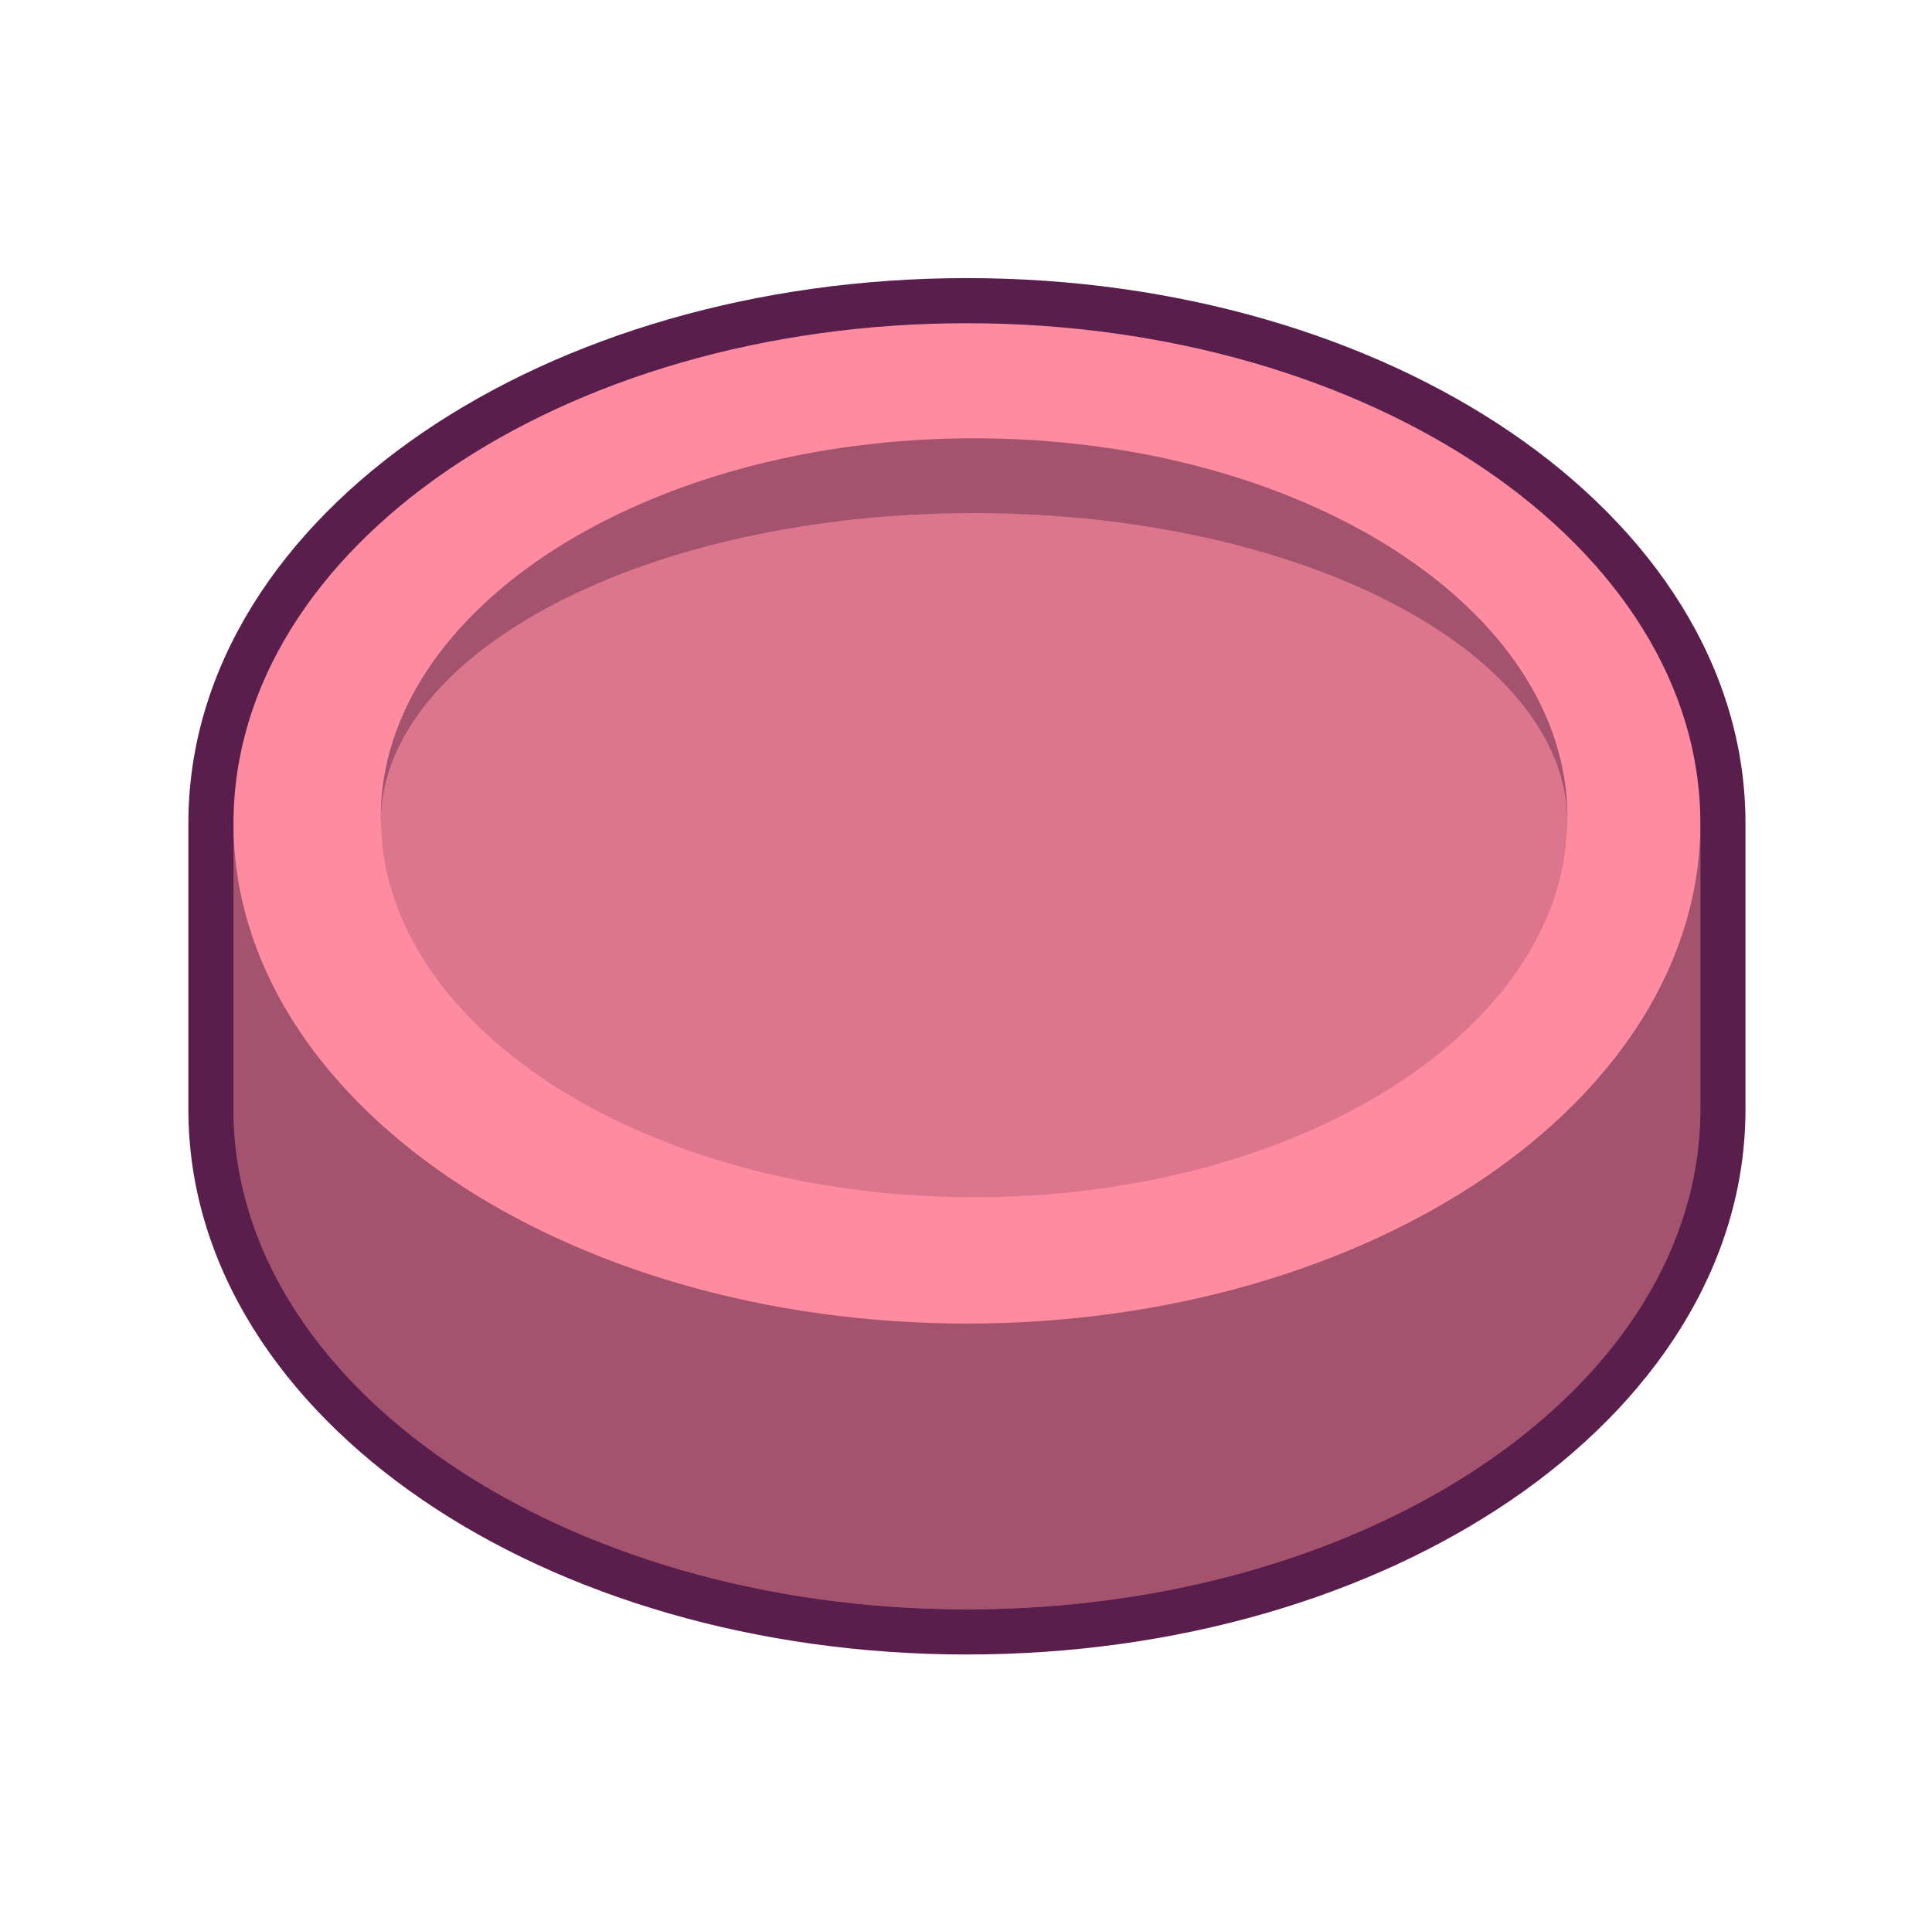 <svg width="257" height="256" viewBox="0 0 257 256" fill="none" xmlns="http://www.w3.org/2000/svg">
<path fill-rule="evenodd" clip-rule="evenodd" d="M128.623 220.116C156.612 220.116 182.217 212.389 200.993 199.582C219.739 186.797 232.189 168.513 232.189 147.57V109.545C232.189 88.602 219.739 70.319 200.993 57.533C182.217 44.727 156.612 36.999 128.623 36.999C100.634 36.999 75.029 44.727 56.253 57.533C37.508 70.319 25.057 88.602 25.057 109.545V147.57C25.057 168.513 37.508 186.797 56.253 199.582C75.029 212.389 100.634 220.116 128.623 220.116Z" fill="#5A1E4D"/>
<path d="M226.185 147.57C226.185 184.32 182.505 214.112 128.623 214.112C74.741 214.112 31.061 184.32 31.061 147.57V109.545C31.061 72.795 74.741 43.003 128.623 43.003C182.505 43.003 226.185 72.795 226.185 109.545V147.57Z" fill="#FF8BA0"/>
<path d="M128.623 214.112C182.505 214.112 226.185 184.32 226.185 147.57V109.546C226.185 146.296 182.505 176.088 128.623 176.088C74.741 176.088 31.061 146.296 31.061 109.546V147.57C31.061 184.32 74.741 214.112 128.623 214.112Z" fill="#1A0023" fill-opacity="0.4"/>
<path d="M208.508 109.191C208.179 86.56 172.966 68.267 129.577 68.267C86.187 68.267 50.974 86.56 50.645 109.191C50.644 109.061 50.643 108.93 50.643 108.8C50.643 80.916 85.983 58.311 129.577 58.311C173.17 58.311 208.51 80.916 208.51 108.8C208.51 108.931 208.509 109.061 208.508 109.191Z" fill="#1A0023" fill-opacity="0.4"/>
<path d="M129.577 159.289C171.127 159.289 205.179 138.753 208.28 112.684L208.508 109.191C208.179 86.56 172.966 68.267 129.577 68.267C86.187 68.267 50.974 86.56 50.645 109.191L50.873 112.684C53.974 138.753 88.026 159.289 129.577 159.289Z" fill="#1A0023" fill-opacity="0.15"/>
</svg>
